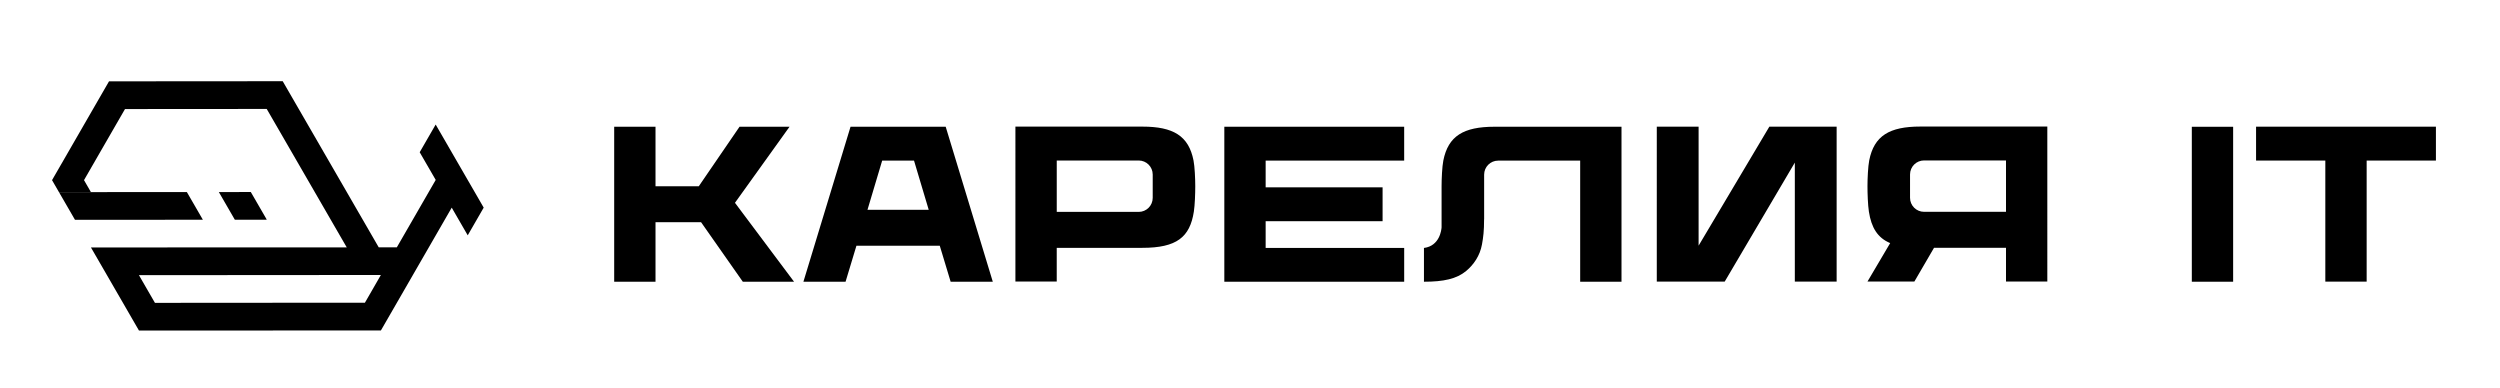 <svg xmlns="http://www.w3.org/2000/svg" xml:space="preserve" style="enable-background:new 0 0 2000 310.33" viewBox="0 0 2000 310.33"><path d="m379.69 153.52-5.55-9.59-7.25-12.55v-.01h-.01l-5.54-9.58-7.25-12.56-5.55-9.59-5.54 9.6-7.24 12.56 5.54 9.58h.01v.01l7.26 12.55-5.54 9.6-7.24 12.56-5.53 9.6-7.25 12.56-5.53 9.59-14.5.01-5.54-9.59-7.26-12.56-5.55-9.59-7.25-12.56-5.55-9.59-7.25-12.55v-.01h-.01l-5.54-9.58-7.25-12.56-5.55-9.59-7.25-12.55v-.01h-.01l-5.54-9.59-7.25-12.55v-.01h-.01l-11.06.01-14.51.01h-.01l-11.06.01-14.51.01h-.01l-11.06.01-14.5.01h-.01l-11.06.01-14.51.01h-.01l-11.06.01-14.51.01-11.08.01-7.24 12.56-5.54 9.6-7.24 12.56-5.53 9.6-.01.01-7.24 12.56-5.53 9.6h-.01l-7.24 12.56 5.55 9.6 14.5-.01h11.07l-5.54-9.6 7.24-12.56.01-.01 5.52-9.59 7.25-12.56v-.01l5.53-9.59L100 87.24l11.08-.01 14.5-.01 11.07-.01h.01l14.5-.01 11.07-.01h.01l14.5-.01 11.06-.01h.01l14.5-.01 11.07-.01h.01v.01l7.25 12.55 5.55 9.59 7.26 12.56 5.53 9.58h.01v.01l7.26 12.55 5.54 9.59 7.26 12.56 5.54 9.59 7.26 12.56 5.55 9.59h-11.08l-14.5.01h-11.08l-14.5.01h-11.08l-14.5.01h-11.07l-14.5.01h-11.08l-14.5.01h-11.08l-14.5.01h-11.08l-14.5.01H87.27l-14.49.04 7.25 12.55 5.55 9.59 7.25 12.56 5.55 9.59 7.25 12.56 5.55 9.59 14.5-.01h11.08l14.5-.01h11.08l14.5-.01h11.08l14.5-.01h11.08l14.5-.01h11.08l14.5-.01 11.07-.01 14.5-.01 11.08-.01 14.5-.01 5.53-9.6 7.25-12.56 5.53-9.59 7.24-12.56 5.53-9.6 7.25-12.56 5.53-9.6 7.24-12.56 5.54-9.6 5.54 9.59 7.26 12.55 7.24-12.56 5.53-9.6-7.25-12.57zm-82.23 79.06-5.53 9.59-14.5.01h-11.08l-14.5.01-11.08.01-14.5.01-11.08.01-14.5.01-11.08.01-14.5.01-11.08.01-14.5.01-11.07.01-14.5.01-5.55-9.59-7.25-12.56 14.5-.01 11.07-.01 14.5-.01 11.08-.01 14.5-.01 11.08-.01 14.5-.01 11.07-.01 14.5-.01 11.08-.01 14.5-.01 11.08-.01 14.5-.01 11.08-.01 14.5-.01-7.24 12.59z" class="st0"/><path d="m213.45 175.76-11.08.01-14.5.01-12.8-22.14 14.5-.01 11.08-.01zM162.29 175.79l-11.07.01-14.5.01-11.08.01h-14.5l-11.08.01h-14.5l-11.07.01-14.51.01-5.54-9.59-7.26-12.55 14.51-.01h11.07l14.5-.02h11.08l14.5-.01 11.08-.01h14.5l11.07-.01 7.26 12.55zM560.85 177.75h-36.44v47.62h-33.06V101.41h33.06v47.62h34.6l32.6-47.62h40l-43.64 60.83 47.27 63.14h-40.99l-33.4-47.63z" class="st0"/><path d="M794.23 225.37h-33.72l-8.69-28.76h-66.68l-8.69 28.76h-33.72l37.69-123.96h76.14l37.67 123.96zm-88.49-96.89-11.76 39.38h49l-11.77-39.38h-25.47zM956.21 148.92c0 5.97-.32 15.16-1.13 20.4-3.16 20.39-13.69 28.95-41.18 28.95h-68.51v26.98h-33.06V101.29H913.9c24.72 0 37.04 7.37 40.92 27.11.95 4.8 1.39 14.55 1.39 20.52zm-34.04-9.3c0-6.2-5.03-11.22-11.22-11.22H845.4v41.12h65.55c6.2 0 11.22-5.03 11.22-11.22v-18.68zM1012.52 128.48v21.36h93.55v27.11h-93.55v21.4h110.83v27.02H979.46V101.41h143.88v27.06h-110.82zM1297.2 101.39v123.98h-33.06V128.5h-65.61c-6.2 0-11.22 5.03-11.22 11.22v35.74l-.05.04c0 9.19-.6 14.1-1.69 20.09-1.63 9.04-6.66 16.2-12.6 21.15-7.64 6.37-18.04 8.64-33.81 8.64v-27.02c12.67-1.62 13.97-14.57 14.1-16.45v-32.88c0-5.97.44-15.72 1.39-20.53 3.88-19.73 16.21-27.11 40.92-27.11h101.63zM1469.31 101.33v123.96h-33.45v-95.21l-56.1 95.21h-54.33V101.33h33.45v95.2l56.6-95.2h53.83zM1495.11 169.28c-.81-5.24-1.13-14.43-1.13-20.4 0-5.97.45-15.72 1.39-20.53 3.88-19.73 16.2-27.11 40.92-27.11h101.57V225.2h-33.06v-26.98h-57.57l-15.73 27.02h-37.52l18.16-30.76c-10.16-4.27-15.05-12.41-17.03-25.2zm109.69-40.93h-65.55c-6.2 0-11.22 5.03-11.22 11.22v18.67c0 6.2 5.02 11.22 11.22 11.22h65.55v-41.11z" class="st1"/><path d="M1753.45 225.38V101.42h33.06v123.96h-33.06zM1948.73 128.45h-55.41v96.85h-33.06v-96.85h-55.41v-27.11h143.88v27.11z" class="st0"/></svg>
